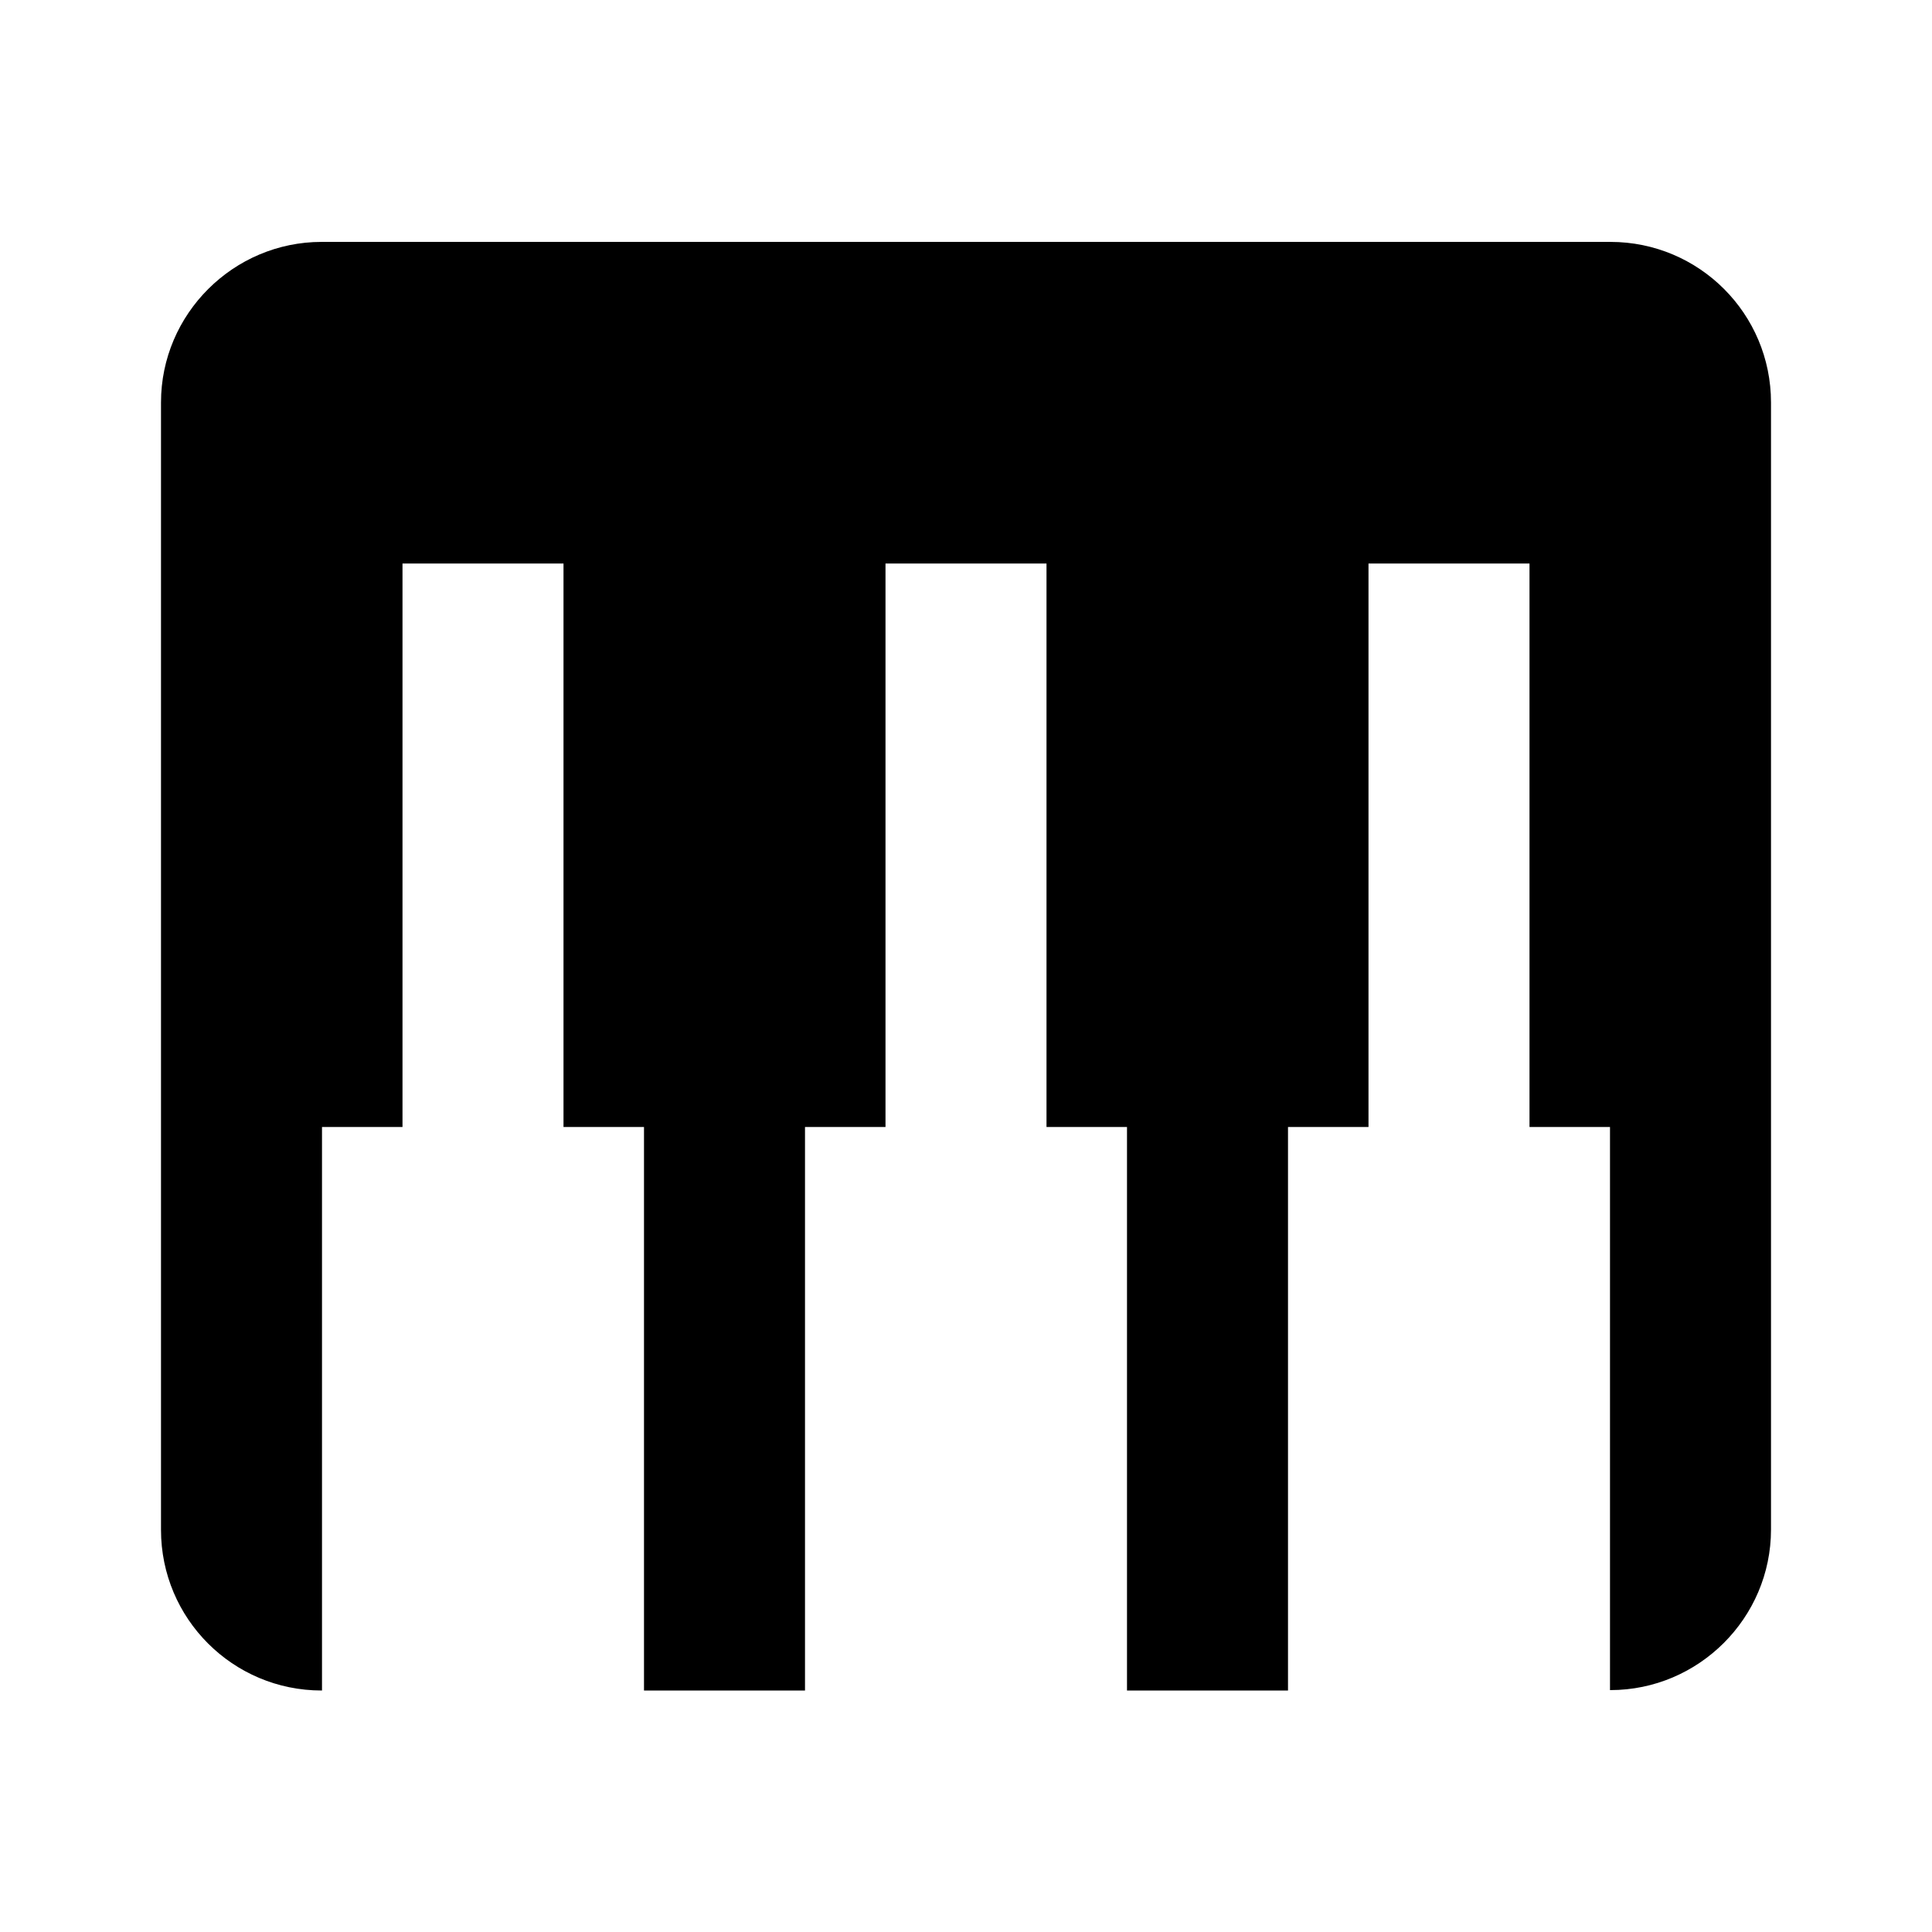 ﻿<?xml version="1.0" encoding="utf-8"?>
<!DOCTYPE svg PUBLIC "-//W3C//DTD SVG 1.1//EN" "http://www.w3.org/Graphics/SVG/1.1/DTD/svg11.dtd">
<svg xmlns="http://www.w3.org/2000/svg" xmlns:xlink="http://www.w3.org/1999/xlink" version="1.1" baseProfile="full" width="24" height="24" viewBox="0 0 24.00 24.00" enable-background="new 0 0 24.00 24.00" xml:space="preserve">
	<path fill="#000000" fill-opacity="1" stroke-width="1.333" stroke-linejoin="miter" d="M 2,5C 2,3.898 2.902,3.005 3.995,3.005L 20.005,3.005C 21.107,3.005 22,3.897 22,5L 22,19C 22,20.102 21.098,20.995 20.005,20.995L 20,20.995L 20,14L 19,14L 19,7L 17,7L 17,14L 16,14L 16,21L 14,21L 14,14L 13,14L 13,7L 11,7L 11,14L 10,14L 10,21L 8,21L 8,14L 7,14L 7,7L 5,7L 5,14L 4,14L 4,21L 3.995,21C 2.893,21 2,20.107 2,19.005L 2,5 Z "/>
</svg>
